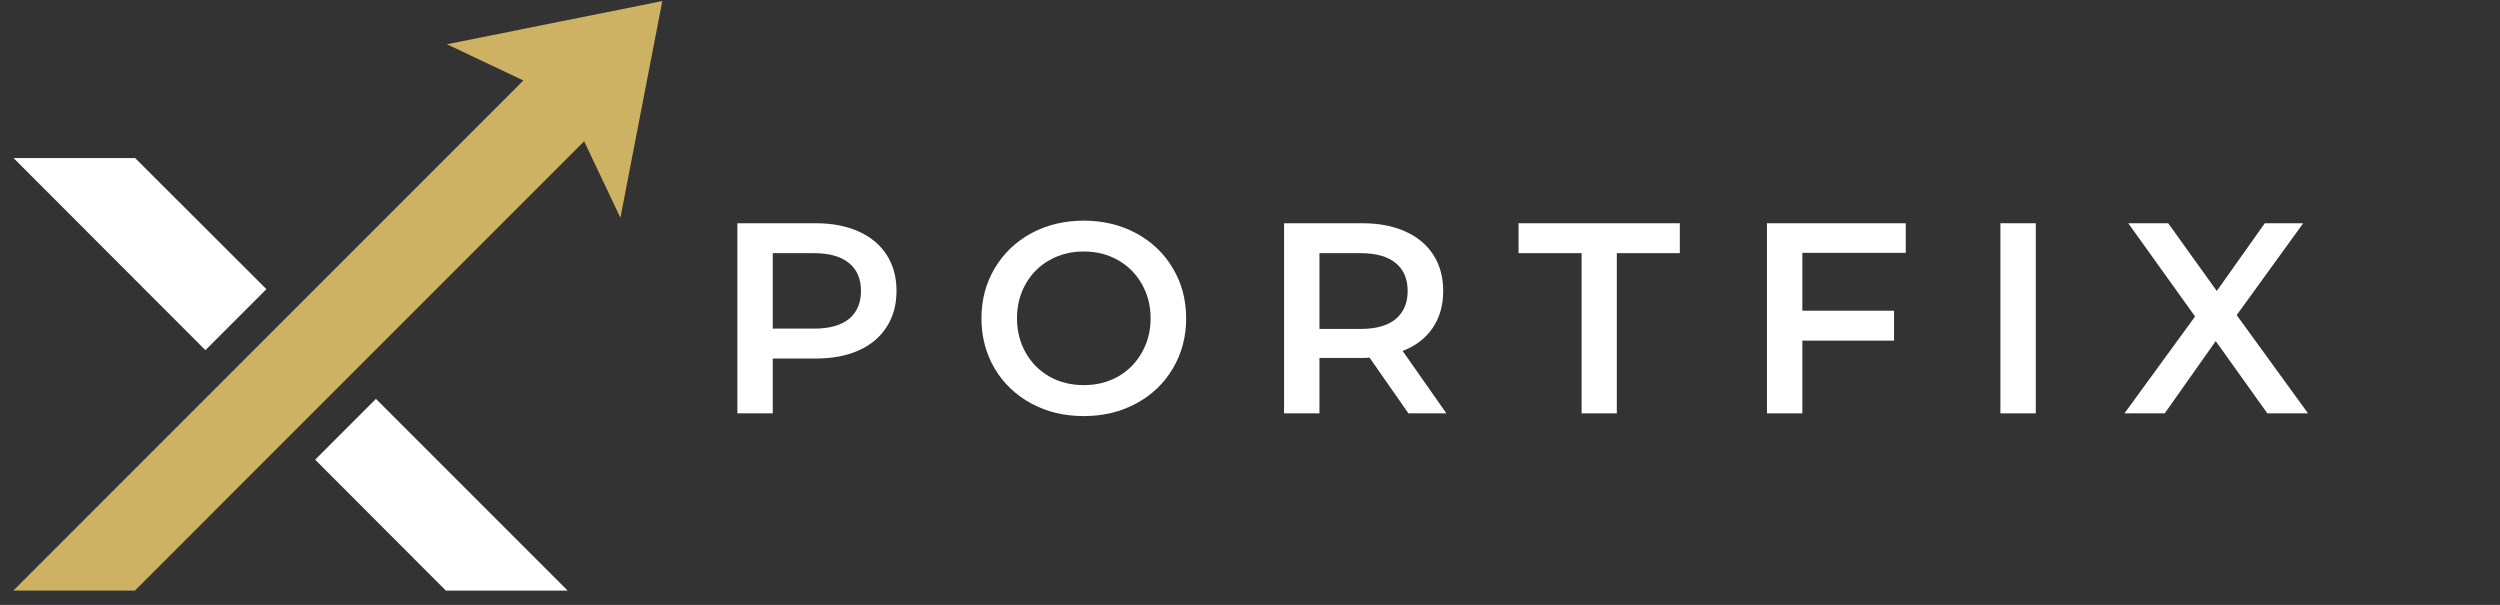 <svg xmlns="http://www.w3.org/2000/svg" xmlns:xlink="http://www.w3.org/1999/xlink" width="343" zoomAndPan="magnify" viewBox="0 0 257.25 62.25" height="83" preserveAspectRatio="xMidYMid meet" version="1.0"><rect x="0" y="0" width="257.25" height="62.25" fill="#333333" stroke="none"/><defs><g/><clipPath id="13a9e77b69"><path d="M 1.16 0 L 68.598 0 L 68.598 60.77 L 1.16 60.77 Z M 1.16 0 " clip-rule="nonzero"/></clipPath><clipPath id="902d7adf0d"><path d="M 1.16 16 L 28 16 L 28 37 L 1.16 37 Z M 1.16 16 " clip-rule="nonzero"/></clipPath><clipPath id="072ff3ebf0"><path d="M 32 41 L 59 41 L 59 60.77 L 32 60.77 Z M 32 41 " clip-rule="nonzero"/></clipPath></defs><g fill="#ffffff" fill-opacity="1"><g transform="translate(73.251, 42.534)"><g><path d="M 10.672 -19.562 C 12.367 -19.562 13.844 -19.281 15.094 -18.719 C 16.352 -18.156 17.316 -17.352 17.984 -16.312 C 18.66 -15.27 19 -14.031 19 -12.594 C 19 -11.176 18.66 -9.941 17.984 -8.891 C 17.316 -7.836 16.352 -7.031 15.094 -6.469 C 13.844 -5.914 12.367 -5.641 10.672 -5.641 L 6.266 -5.641 L 6.266 0 L 2.625 0 L 2.625 -19.562 Z M 10.5 -8.719 C 12.082 -8.719 13.285 -9.051 14.109 -9.719 C 14.93 -10.395 15.344 -11.352 15.344 -12.594 C 15.344 -13.844 14.93 -14.801 14.109 -15.469 C 13.285 -16.145 12.082 -16.484 10.5 -16.484 L 6.266 -16.484 L 6.266 -8.719 Z M 10.5 -8.719 "/></g></g></g><g fill="#ffffff" fill-opacity="1"><g transform="translate(99.758, 42.534)"><g><path d="M 11.766 0.281 C 9.766 0.281 7.961 -0.148 6.359 -1.016 C 4.766 -1.879 3.508 -3.078 2.594 -4.609 C 1.688 -6.148 1.234 -7.875 1.234 -9.781 C 1.234 -11.676 1.688 -13.391 2.594 -14.922 C 3.508 -16.461 4.766 -17.664 6.359 -18.531 C 7.961 -19.395 9.766 -19.828 11.766 -19.828 C 13.754 -19.828 15.551 -19.395 17.156 -18.531 C 18.758 -17.664 20.016 -16.469 20.922 -14.938 C 21.836 -13.414 22.297 -11.695 22.297 -9.781 C 22.297 -7.863 21.836 -6.141 20.922 -4.609 C 20.016 -3.078 18.758 -1.879 17.156 -1.016 C 15.551 -0.148 13.754 0.281 11.766 0.281 Z M 11.766 -2.906 C 13.066 -2.906 14.238 -3.195 15.281 -3.781 C 16.32 -4.375 17.141 -5.195 17.734 -6.25 C 18.336 -7.301 18.641 -8.477 18.641 -9.781 C 18.641 -11.082 18.336 -12.258 17.734 -13.312 C 17.141 -14.363 16.32 -15.18 15.281 -15.766 C 14.238 -16.359 13.066 -16.656 11.766 -16.656 C 10.461 -16.656 9.285 -16.359 8.234 -15.766 C 7.191 -15.18 6.375 -14.363 5.781 -13.312 C 5.188 -12.258 4.891 -11.082 4.891 -9.781 C 4.891 -8.477 5.188 -7.301 5.781 -6.25 C 6.375 -5.195 7.191 -4.375 8.234 -3.781 C 9.285 -3.195 10.461 -2.906 11.766 -2.906 Z M 11.766 -2.906 "/></g></g></g><g fill="#ffffff" fill-opacity="1"><g transform="translate(129.505, 42.534)"><g><path d="M 15.422 0 L 11.422 -5.734 C 11.254 -5.711 11.004 -5.703 10.672 -5.703 L 6.266 -5.703 L 6.266 0 L 2.625 0 L 2.625 -19.562 L 10.672 -19.562 C 12.367 -19.562 13.844 -19.281 15.094 -18.719 C 16.352 -18.156 17.316 -17.352 17.984 -16.312 C 18.66 -15.27 19 -14.031 19 -12.594 C 19 -11.125 18.641 -9.859 17.922 -8.797 C 17.203 -7.734 16.172 -6.941 14.828 -6.422 L 19.328 0 Z M 15.344 -12.594 C 15.344 -13.844 14.93 -14.801 14.109 -15.469 C 13.285 -16.145 12.082 -16.484 10.5 -16.484 L 6.266 -16.484 L 6.266 -8.688 L 10.5 -8.688 C 12.082 -8.688 13.285 -9.023 14.109 -9.703 C 14.93 -10.391 15.344 -11.352 15.344 -12.594 Z M 15.344 -12.594 "/></g></g></g><g fill="#ffffff" fill-opacity="1"><g transform="translate(156.152, 42.534)"><g><path d="M 6.594 -16.484 L 0.109 -16.484 L 0.109 -19.562 L 16.703 -19.562 L 16.703 -16.484 L 10.219 -16.484 L 10.219 0 L 6.594 0 Z M 6.594 -16.484 "/></g></g></g><g fill="#ffffff" fill-opacity="1"><g transform="translate(179.196, 42.534)"><g><path d="M 6.266 -16.516 L 6.266 -10.562 L 15.703 -10.562 L 15.703 -7.484 L 6.266 -7.484 L 6.266 0 L 2.625 0 L 2.625 -19.562 L 16.906 -19.562 L 16.906 -16.516 Z M 6.266 -16.516 "/></g></g></g><g fill="#ffffff" fill-opacity="1"><g transform="translate(203.218, 42.534)"><g><path d="M 2.625 -19.562 L 6.266 -19.562 L 6.266 0 L 2.625 0 Z M 2.625 -19.562 "/></g></g></g><g fill="#ffffff" fill-opacity="1"><g transform="translate(218.358, 42.534)"><g><path d="M 14.953 0 L 9.641 -7.438 L 4.391 0 L 0.25 0 L 7.516 -9.969 L 0.641 -19.562 L 4.75 -19.562 L 9.75 -12.594 L 14.688 -19.562 L 18.641 -19.562 L 11.797 -10.109 L 19.141 0 Z M 14.953 0 "/></g></g></g><g clip-path="url(#13a9e77b69)"><path fill="#cdb263" d="M 68.152 0.109 L 45.984 4.555 L 53.855 8.281 C 35.086 27.051 20.703 41.438 1.238 60.902 L 13.75 60.902 C 14.27 60.379 62.812 11.836 60.109 14.539 L 63.84 22.406 Z M 68.152 0.109 " fill-opacity="1" fill-rule="nonzero"/></g><g clip-path="url(#902d7adf0d)"><path fill="#ffffff" d="M 13.902 16.262 L 27.414 29.754 L 21.137 36.031 L 1.391 16.262 Z M 13.902 16.262 " fill-opacity="1" fill-rule="nonzero"/></g><g clip-path="url(#072ff3ebf0)"><path fill="#ffffff" d="M 58.562 60.922 L 46.031 60.922 L 32.43 47.301 L 38.684 41.043 Z M 58.562 60.922 " fill-opacity="1" fill-rule="nonzero"/></g></svg>